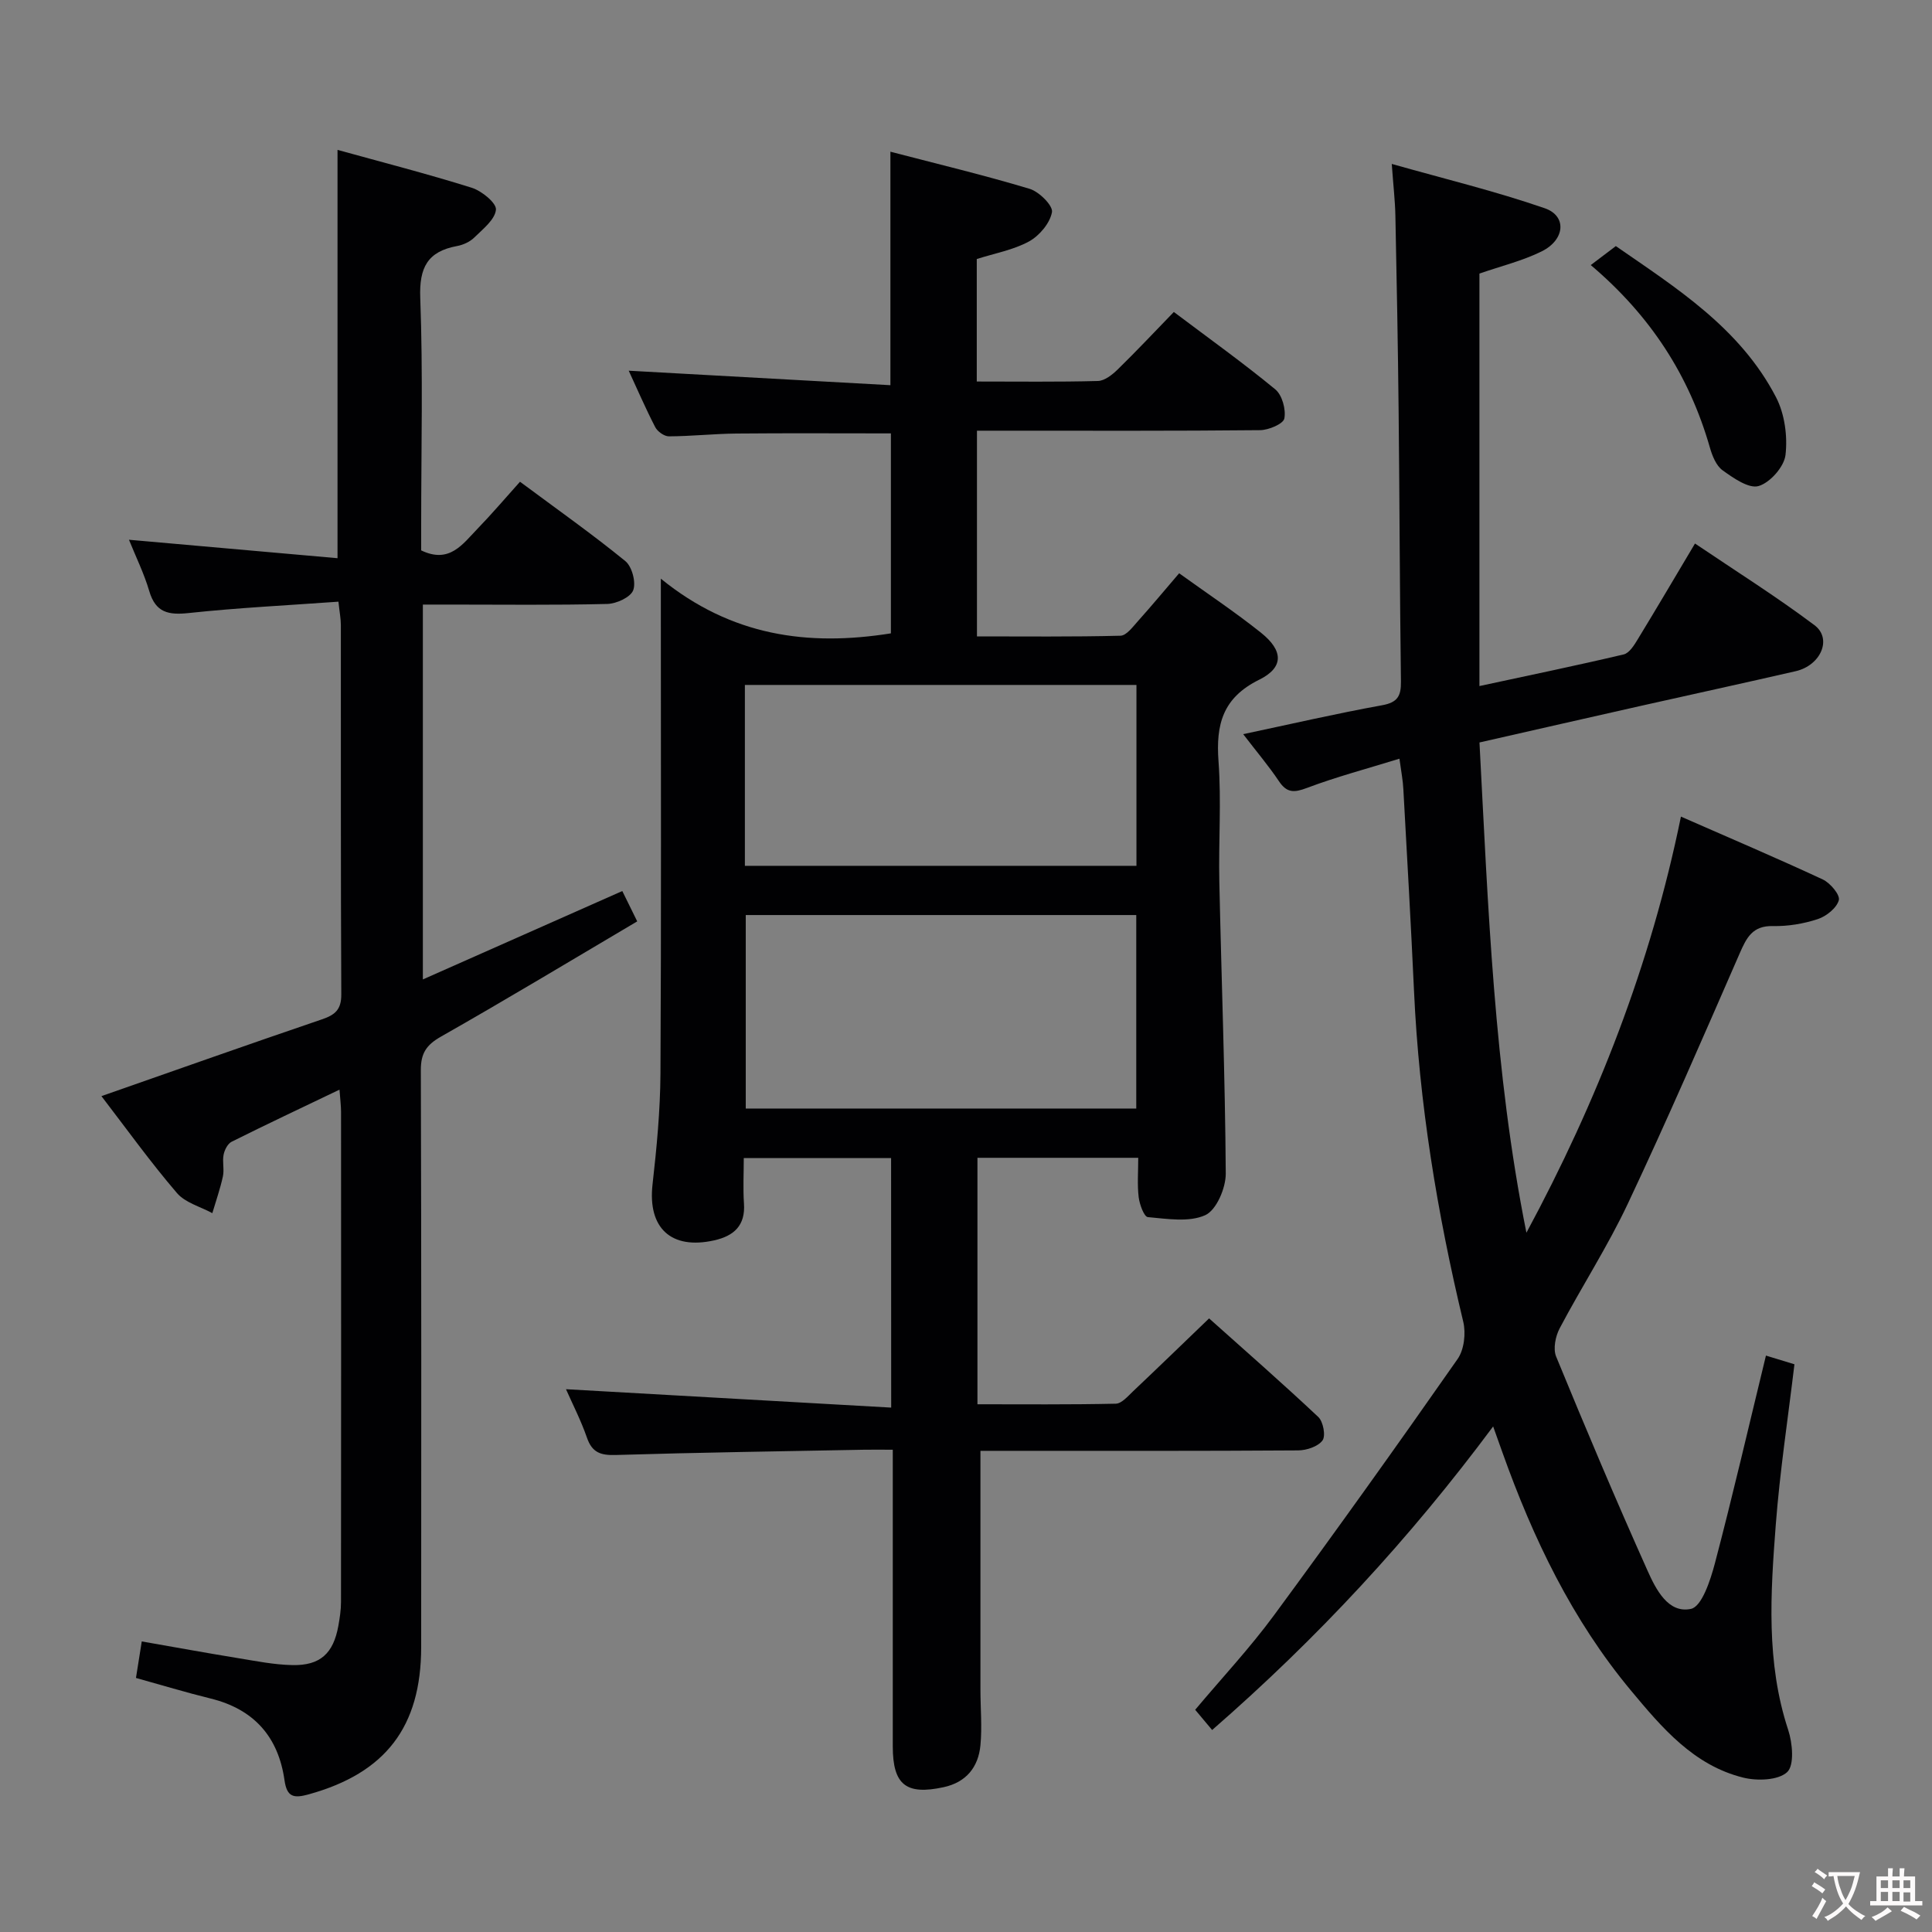 <svg enable-background="new 0 0 400 400" viewBox="0 0 400 400" xmlns="http://www.w3.org/2000/svg"><rect x="0" y="0" width="400" height="400" fill="#808080" stroke="none"/><g fill="#010103"><path d="m184.49 239.76c-10.05 0-19.96 0-30.5 0 0 3.2-.17 6.32.04 9.41.32 4.57-2.08 6.71-6.15 7.63-8.95 2.01-13.8-2.57-12.78-11.58.86-7.59 1.59-15.24 1.64-22.86.18-31.83.08-63.67.08-95.5 0-1.79 0-3.57 0-7.05 14.59 11.87 30.43 14.06 47.63 11.32 0-13.61 0-27.48 0-41.4-10.81 0-21.41-.07-32.01.03-4.66.05-9.31.56-13.96.58-.96 0-2.36-1-2.83-1.92-2.04-3.95-3.8-8.05-5.48-11.67 18.01 1 35.88 1.99 54.18 3 0-16.5 0-32.01 0-48.34 9.74 2.54 19.37 4.84 28.84 7.69 1.96.59 4.86 3.49 4.61 4.83-.42 2.28-2.6 4.87-4.74 6.05-3.26 1.78-7.11 2.46-10.83 3.65v25.36c8.51 0 16.8.11 25.08-.11 1.39-.04 2.97-1.29 4.08-2.37 3.92-3.83 7.68-7.83 11.64-11.92 7.33 5.52 14.35 10.54 21 16.02 1.43 1.18 2.24 4.16 1.88 6.03-.21 1.12-3.24 2.4-5.01 2.42-17.66.18-35.33.11-53 .11-1.79 0-3.58 0-5.63 0v42.59c9.88 0 19.8.11 29.71-.14 1.25-.03 2.58-1.87 3.66-3.07 2.77-3.09 5.42-6.28 8.49-9.86 5.77 4.16 11.55 8 16.95 12.31 4.64 3.71 4.76 7.19-.38 9.73-7.56 3.73-8.98 9.27-8.42 16.88.61 8.29-.01 16.66.17 24.99.43 20.12 1.2 40.24 1.33 60.37.02 2.98-1.93 7.56-4.23 8.61-3.37 1.53-7.91.76-11.9.41-.78-.07-1.72-2.63-1.9-4.13-.31-2.58-.09-5.22-.09-8.15-11.43 0-22.18 0-33.29 0v51.03c9.47 0 19.06.09 28.65-.12 1.2-.03 2.47-1.52 3.52-2.52 5.18-4.9 10.31-9.87 15.79-15.14 7.36 6.58 15.11 13.36 22.61 20.41 1.02.96 1.57 3.91.87 4.86-.94 1.27-3.3 2.05-5.06 2.06-20.17.14-40.33.09-60.5.09-1.95 0-3.91 0-5.26 0 0 16.91-.01 33.18 0 49.46 0 3.83.36 7.69 0 11.49-.43 4.53-2.93 7.67-7.63 8.69-7.76 1.68-10.51-.49-10.52-8.42-.01-18.5 0-37 0-55.5 0-1.79 0-3.58 0-5.95-2.35 0-4.13-.03-5.91 0-17.14.33-34.29.57-51.42 1.09-3.13.1-4.92-.48-5.99-3.59-1.24-3.57-2.98-6.96-4.34-10.03 22.37 1.27 44.65 2.53 67.33 3.81-.02-17.85-.02-34.58-.02-51.67zm50.76-50.31c-27.23 0-54.11 0-80.85 0v40.06h80.85c0-13.57 0-26.8 0-40.06zm.04-47.64c-27.34 0-54.18 0-81.07 0v37.45h81.07c0-12.56 0-24.8 0-37.45z"/><path d="m289.74 157.08c-6.7 2.07-13.05 3.75-19.17 6.06-2.65 1-4.15 1.04-5.78-1.4-2.11-3.15-4.58-6.06-7.4-9.74 10.01-2.12 19.33-4.28 28.73-5.98 3.23-.58 3.97-1.9 3.93-4.92-.25-18.66-.28-37.32-.48-55.98-.14-13.48-.39-26.96-.67-40.44-.06-3.11-.43-6.21-.75-10.74 10.95 3.1 21.49 5.65 31.69 9.18 4.61 1.6 4.19 6.53-.66 8.93-3.97 1.96-8.38 3.03-12.88 4.59v85.4c10.24-2.21 20.09-4.24 29.87-6.55 1.17-.28 2.18-1.93 2.92-3.15 3.89-6.38 7.68-12.82 11.84-19.81 8.42 5.69 16.83 10.97 24.74 16.91 3.72 2.79 1.31 8.32-3.88 9.52-10.67 2.45-21.37 4.78-32.06 7.18-10.99 2.47-21.96 4.98-33.42 7.58 1.81 34.05 2.99 67.98 9.72 101.5 14.63-27.16 25.73-55.51 31.99-86.15 10.27 4.51 19.89 8.6 29.36 13.01 1.55.72 3.63 3.2 3.33 4.29-.44 1.62-2.58 3.33-4.36 3.92-2.95.97-6.19 1.51-9.29 1.44-4.22-.09-5.45 2.39-6.87 5.64-7.57 17.35-15.1 34.73-23.17 51.85-4.17 8.85-9.53 17.13-14.11 25.8-.87 1.65-1.39 4.24-.73 5.84 6.11 14.87 12.36 29.68 18.93 44.34 1.71 3.82 4.26 8.92 8.99 7.9 2.25-.48 4.02-5.92 4.94-9.39 3.71-14.09 6.99-28.3 10.58-43.05 1.94.59 3.59 1.09 5.9 1.8-1.33 11.14-3.01 22.12-3.86 33.16-1.09 14.25-2.05 28.55 2.57 42.55.9 2.73 1.3 7.32-.22 8.73-1.85 1.71-6.2 1.85-9.08 1.14-10.27-2.54-16.84-10.33-23.24-18.01-12.19-14.63-20.29-31.53-26.64-49.35-.53-1.5-1.07-2.99-1.91-5.35-17.31 23.28-36.35 43.83-58.18 62.85-1.11-1.33-2.15-2.57-3.51-4.19 5.5-6.55 11.28-12.73 16.27-19.5 12.92-17.54 25.58-35.27 38.06-53.12 1.36-1.94 1.74-5.33 1.17-7.72-5.4-22.51-9.13-45.24-10.19-68.4-.64-13.95-1.44-27.9-2.21-41.84-.08-1.8-.44-3.57-.81-6.33z"/><path d="m21 226.94c15.61-5.46 30.59-10.77 45.64-15.89 2.74-.93 4.04-2.02 4.02-5.18-.13-25.49-.07-50.98-.09-76.47 0-1.29-.26-2.57-.5-4.83-10.52.76-20.78 1.26-30.97 2.35-4.23.46-6.89-.08-8.2-4.55-1.07-3.63-2.77-7.08-4.2-10.62 14.53 1.28 28.79 2.55 43.18 3.82 0-28.68 0-56.2 0-84.54 9.13 2.53 18.53 4.94 27.78 7.84 2.07.65 5.16 3.17 5.02 4.55-.21 2.07-2.73 4.03-4.51 5.78-.9.88-2.29 1.51-3.55 1.74-6.1 1.13-7.85 4.45-7.61 10.74.58 15.64.19 31.31.19 46.98v5.29c5.86 2.83 8.59-1.31 11.62-4.43 3-3.1 5.8-6.39 8.84-9.78 7.85 5.83 15.02 10.89 21.81 16.43 1.38 1.13 2.25 4.4 1.63 6.03-.55 1.46-3.46 2.79-5.36 2.84-10.82.27-21.66.13-32.48.13-1.79 0-3.59 0-5.71 0v77.61c13.95-6.18 27.39-12.14 41.29-18.3.89 1.81 1.79 3.64 3.09 6.28-13.76 8.13-27.1 16.18-40.65 23.87-3.02 1.72-4.16 3.45-4.15 6.92.12 39.82.09 79.64.07 119.46-.01 16.56-7.42 26.09-23.25 30.48-3.12.87-4.55.62-5.05-2.93-1.28-8.98-6.33-14.7-15.3-16.9-5.13-1.26-10.19-2.8-15.45-4.26.38-2.41.74-4.66 1.2-7.56 6.66 1.16 13.26 2.37 19.87 3.45 3.76.61 7.55 1.38 11.34 1.45 5.75.11 8.46-2.42 9.49-8.11.29-1.63.55-3.29.55-4.94.03-33.82.03-67.64.01-101.46 0-1.28-.17-2.55-.32-4.63-7.82 3.75-15.12 7.18-22.34 10.79-.82.41-1.47 1.71-1.66 2.7-.28 1.45.17 3.04-.14 4.47-.56 2.57-1.44 5.08-2.19 7.61-2.48-1.35-5.62-2.16-7.33-4.17-5.49-6.4-10.41-13.26-15.63-20.06z"/><path d="m329.35 54.88c1.93-1.46 3.25-2.46 5.19-3.93 12.39 8.59 25.7 16.9 33.17 31.3 1.79 3.46 2.41 8.05 1.96 11.94-.28 2.44-3.19 5.74-5.57 6.44-2.03.59-5.22-1.65-7.46-3.26-1.33-.96-2.14-3-2.63-4.72-4.24-14.78-12.17-27.19-24.66-37.77z"/></g><path d="m377.9 391.2c-.2.3-.4.5-.6.8-.7-.6-1.4-1-2.2-1.5.2-.3.4-.5.5-.8.6.4 1.4.8 2.3 1.5zm-1.8 6.1c-.2-.2-.5-.4-.9-.6.4-.6.8-1.2 1.2-1.9s.7-1.3.9-1.9c.3.3.5.5.8.7-.7 1.3-1.4 2.6-2 3.7zm2.2-9c-.3.3-.5.5-.6.8-.6-.6-1.3-1.1-2-1.5.3-.3.5-.5.6-.7.6.5 1.3.9 2 1.4zm.3.2v-.9h2 4.5c-.3 1.3-.6 2.5-1 3.6s-.9 2.1-1.4 3c.4.5 1 1 1.6 1.4s1.2.8 1.9 1.1c-.3.2-.5.4-.8.8-.4-.3-1-.7-1.6-1.2s-1.2-1.1-1.6-1.6c-.5.6-1.1 1.1-1.7 1.6s-1.4.9-2.1 1.4c-.1-.3-.3-.5-.7-.8.6-.2 1.2-.5 1.9-1s1.4-1.1 2-1.8c-.5-.8-.9-1.6-1.2-2.5s-.6-2-.8-3.2c-.4.1-.7.1-1 .1zm2.5 2.7c.3 1 .7 1.7 1 2.2.3-.5.6-1.1 1-2s.6-1.9.9-3h-3.2-.4c.1.9.3 1.8.7 2.8z" fill="#fcfafa"/><path d="m396.5 388.5v1.5 3.6h1.5v.9c-.4 0-1 0-1.7 0h-7.9c-.5 0-.9 0-1.2 0v-.9h1.3v-3.5c0-.7 0-1.2 0-1.6h2.4c0-.8 0-1.4 0-1.7h1c0 .3-.1.8-.1 1.7h1.5c0-.8 0-1.4 0-1.7h1c0 .3-.1.9-.1 1.7zm-8.2 9.2c-.2-.3-.5-.5-.8-.8.8-.3 1.4-.6 1.9-.9s1-.7 1.4-1.1c.3.3.6.5.9.8-1.6 1-2.8 1.6-3.4 2zm2.6-6.8v-1.6h-1.5v1.6zm0 2.7v-1.9h-1.5v1.9zm2.4-2.7v-1.6h-1.5v1.6zm0 2.7v-1.9h-1.5v1.9zm.2 2 .7-.8c.4.2.9.5 1.6.8s1.3.7 1.8 1c-.3.3-.5.5-.8.8-.4-.3-1.5-1-3.3-1.8zm2-4.7v-1.6h-1.4v1.6zm0 2.8v-1.9h-1.4v1.9z" fill="#fcfafa"/></svg>
